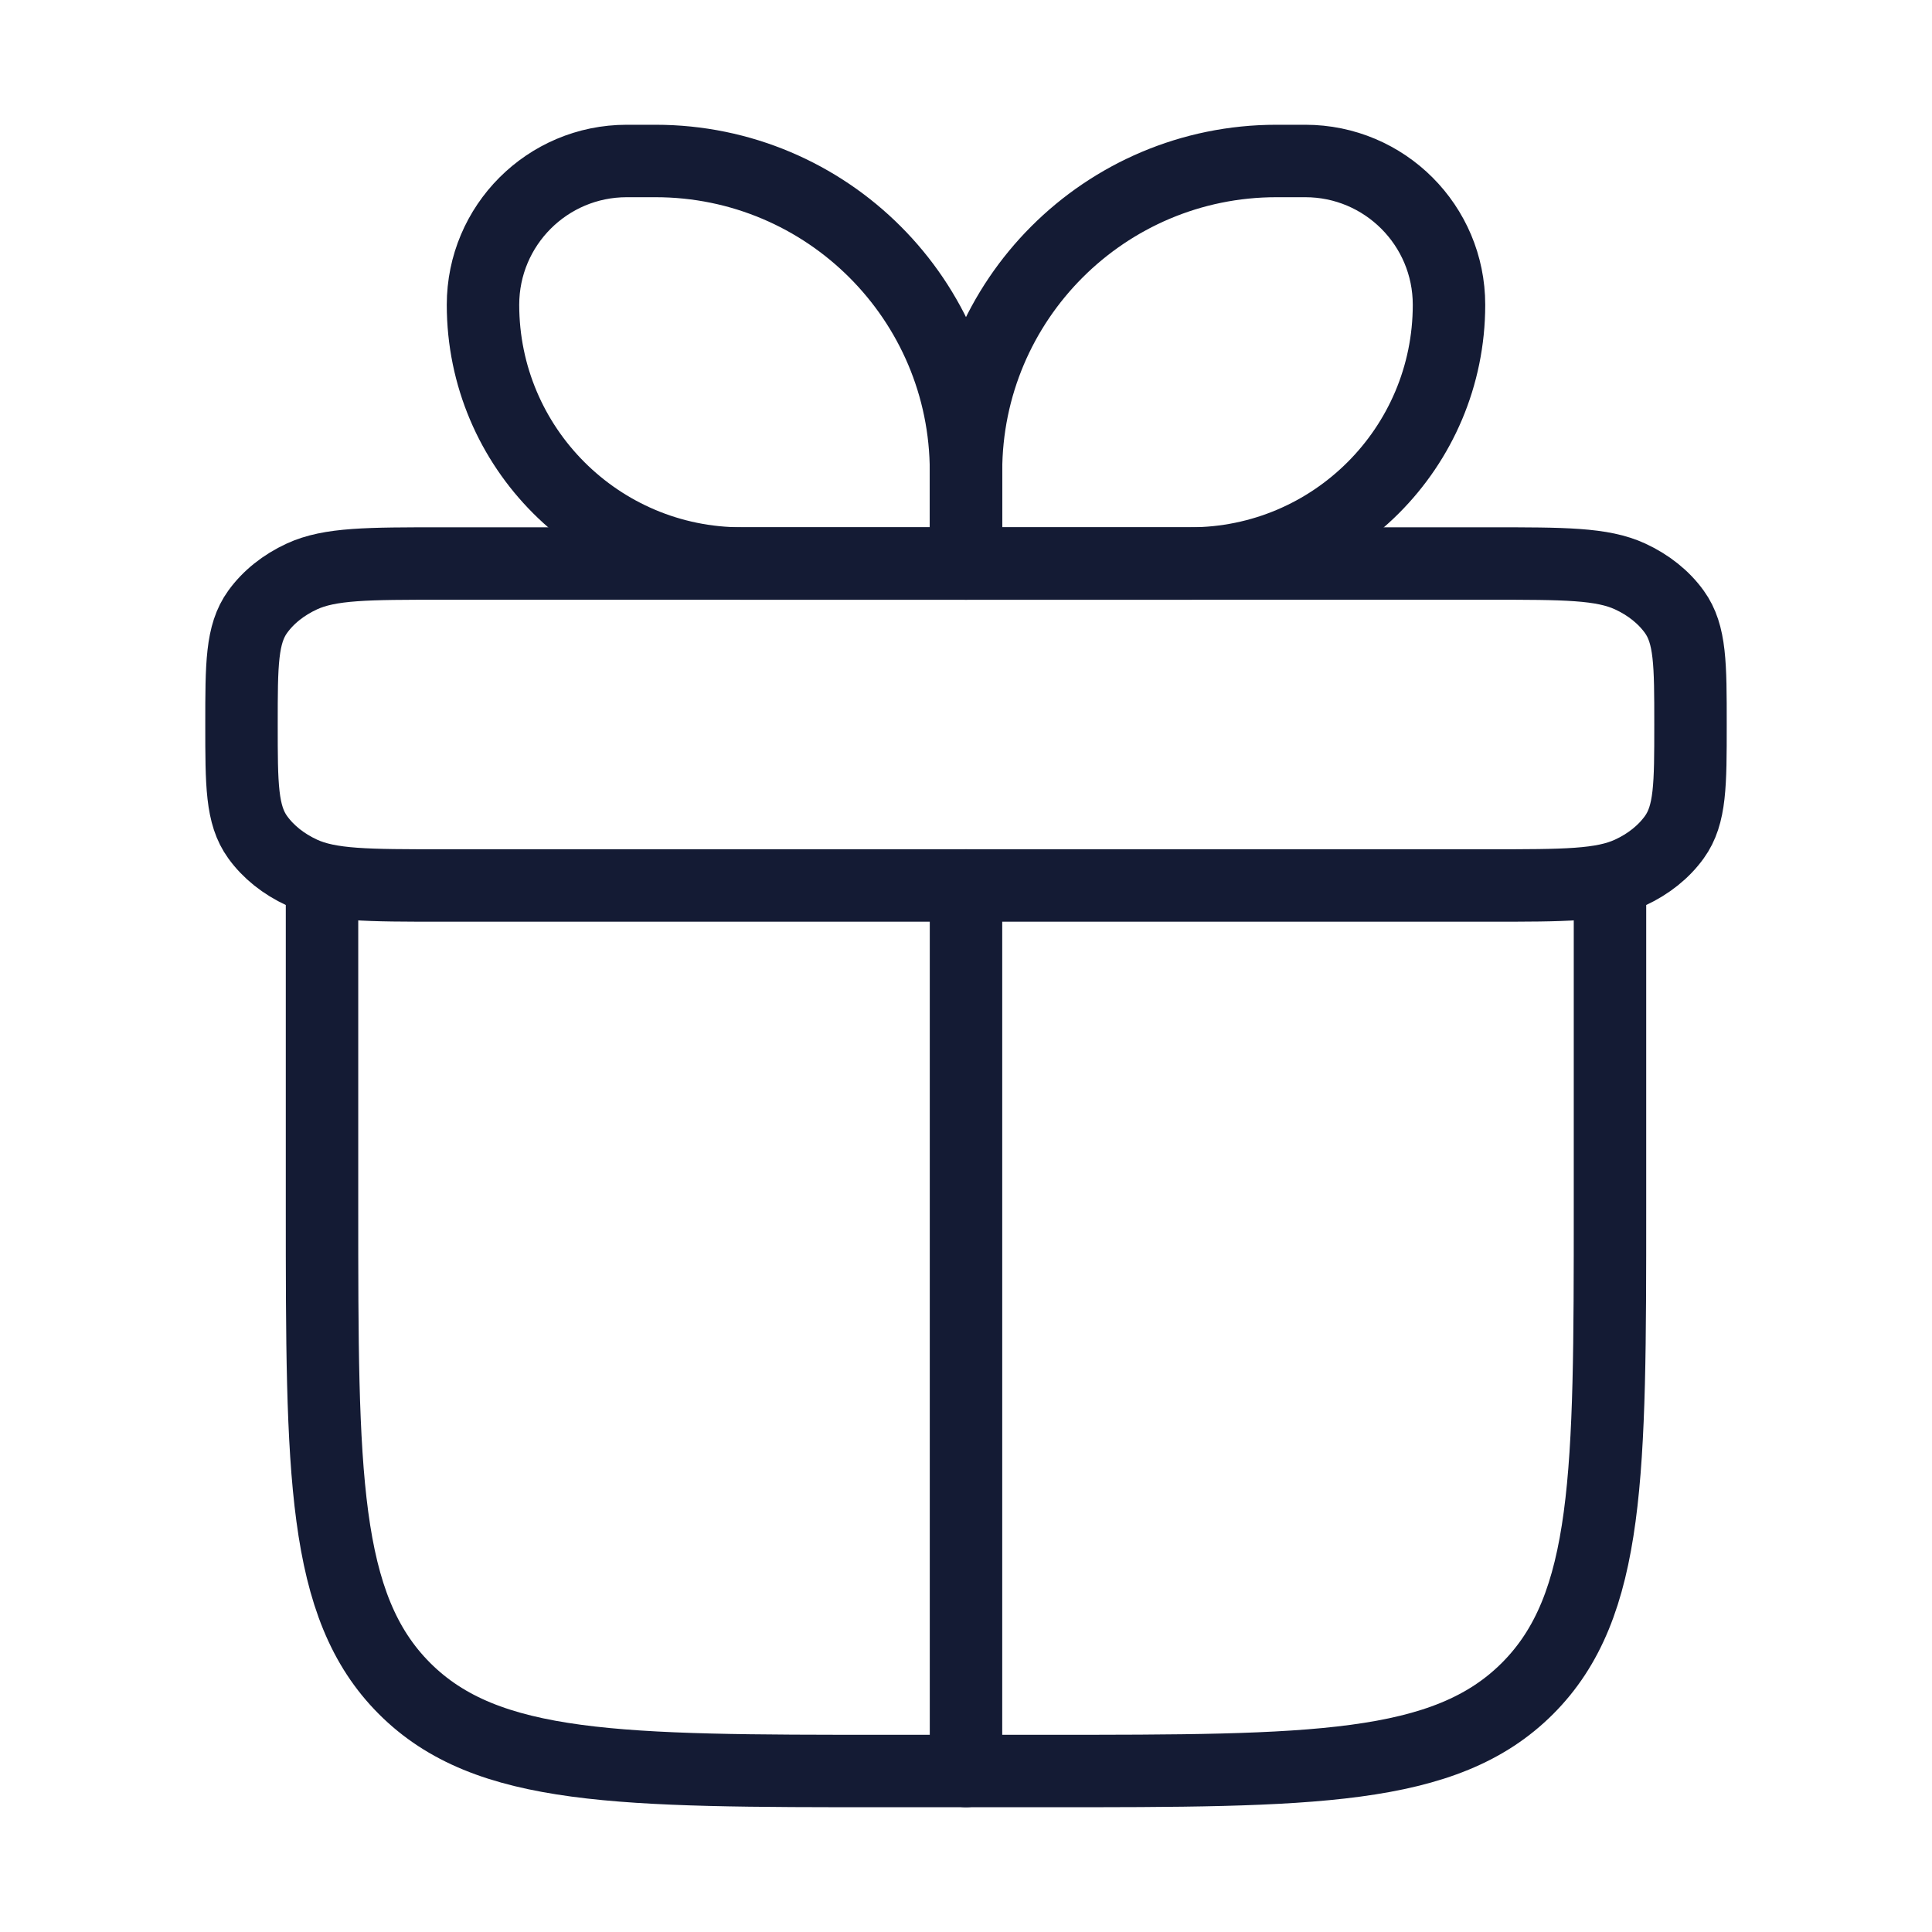 <svg width="40" height="40" viewBox="0 0 40 40" fill="none" xmlns="http://www.w3.org/2000/svg">
<path d="M6.667 18.333V25C6.667 30.5 6.667 33.249 8.375 34.958C10.084 36.667 12.834 36.667 18.333 36.667H21.667C27.166 36.667 29.916 36.667 31.625 34.958C33.333 33.249 33.333 30.5 33.333 25V18.333" stroke="#141B34" stroke-width="1.5" stroke-linecap="round" stroke-linejoin="round"/>
<path d="M5 15C5 13.754 5 13.131 5.335 12.667C5.554 12.363 5.87 12.11 6.25 11.935C6.83 11.667 7.609 11.667 9.167 11.667H30.833C32.391 11.667 33.17 11.667 33.75 11.935C34.13 12.11 34.446 12.363 34.665 12.667C35 13.131 35 13.754 35 15C35 16.246 35 16.869 34.665 17.333C34.446 17.637 34.13 17.89 33.75 18.065C33.17 18.333 32.391 18.333 30.833 18.333H9.167C7.609 18.333 6.83 18.333 6.25 18.065C5.87 17.89 5.554 17.637 5.335 17.333C5 16.869 5 16.246 5 15Z" stroke="#141B34" stroke-width="1.5" stroke-linejoin="round"/>
<path d="M10 6.31C10 4.666 11.332 3.333 12.976 3.333H13.571C17.122 3.333 20 6.212 20 9.762V11.667H15.357C12.399 11.667 10 9.268 10 6.31Z" stroke="#141B34" stroke-width="1.5" stroke-linejoin="round"/>
<path d="M30 6.31C30 4.666 28.668 3.333 27.024 3.333H26.428C22.878 3.333 20 6.212 20 9.762V11.667H24.643C27.602 11.667 30 9.268 30 6.31Z" stroke="#141B34" stroke-width="1.5" stroke-linejoin="round"/>
<path d="M20 18.333V36.667" stroke="#141B34" stroke-width="1.5" stroke-linecap="round" stroke-linejoin="round"/>
</svg>
